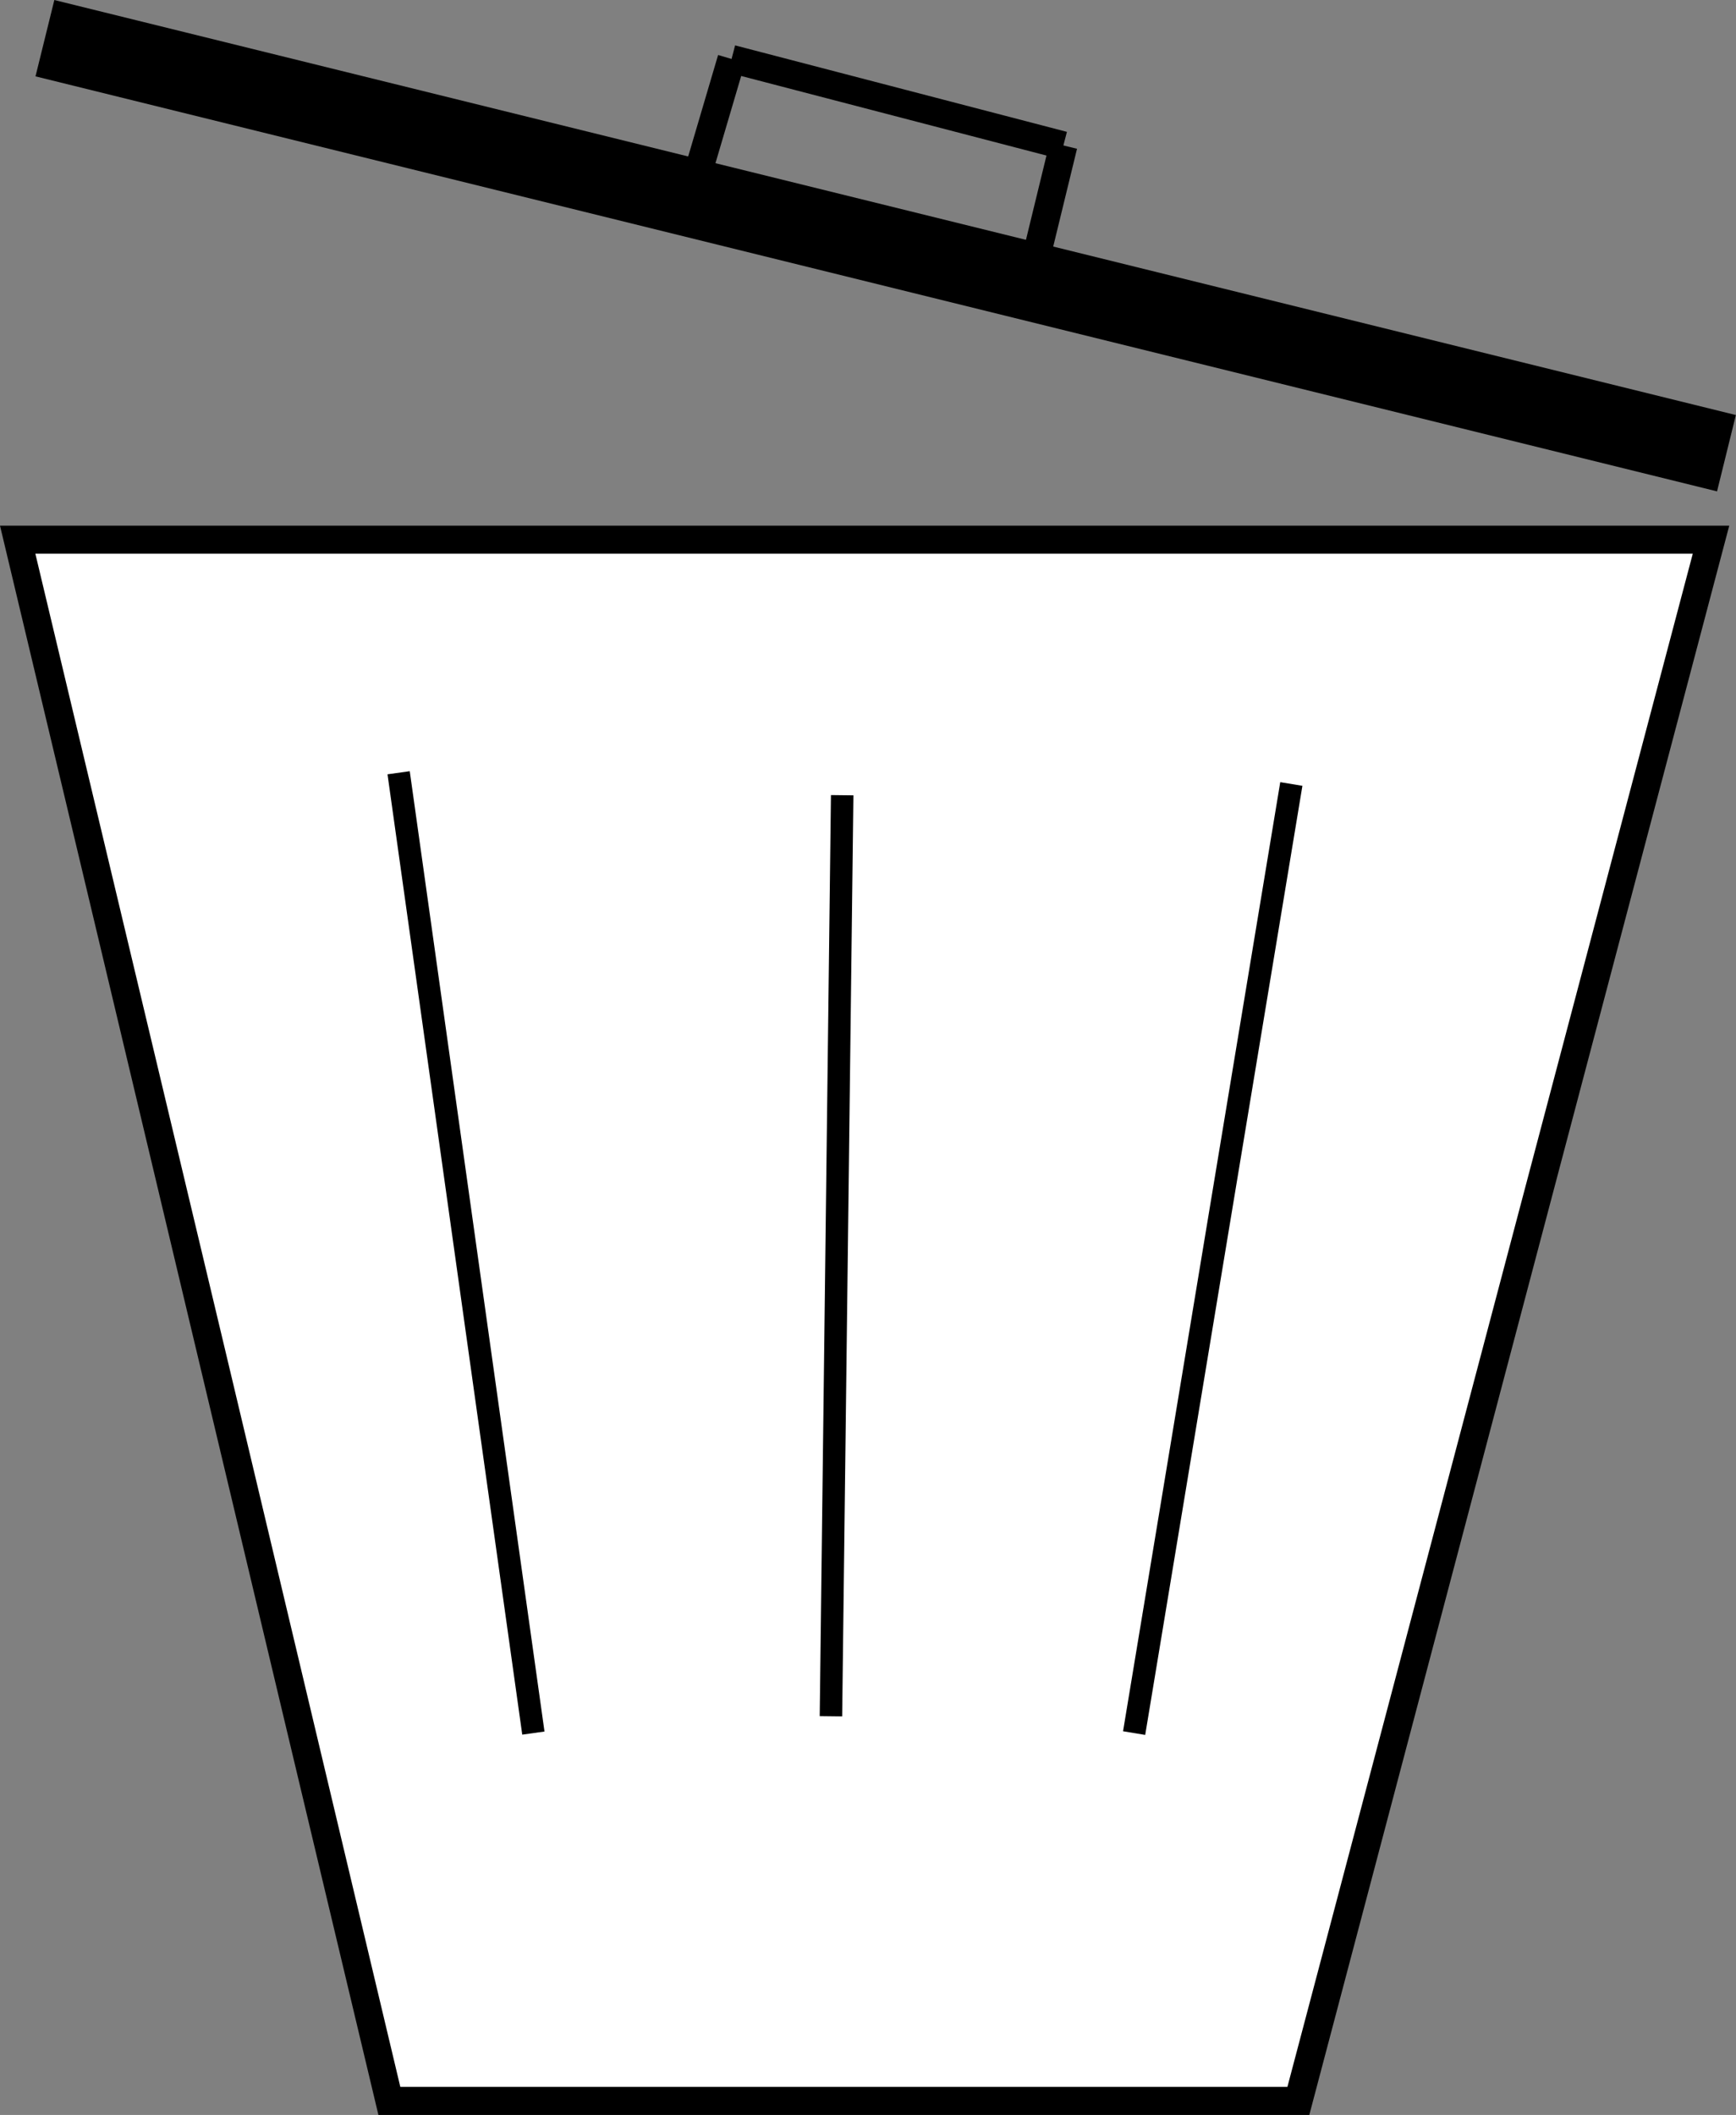 <?xml version="1.0" encoding="UTF-8"?><svg id="Lager_1" xmlns="http://www.w3.org/2000/svg" viewBox="0 0 309.2 376.6"><rect x="0" y="0" width="309.2" height="376.6" fill="#808080" stroke="none"/><polygon points="69.3 374.1 3.2 96.1 304.8 96.1 231.3 374.1 69.3 374.1" style="fill:#fff; stroke-width:0px;"/><path d="M301.5,98.6l-38.4,145.2-33.8,127.8H71.3l-30.6-128.7L6.3,98.6h295.2M308,93.6H0c22.5,94.3,44.9,188.7,67.4,283h165.8c24.9-94.3,49.9-188.7,74.8-283h0Z" style="fill:#000; stroke-width:0px;"/><line x1="8" y1="6.8" x2="307.5" y2="80.7" style="fill:none; stroke:#000; stroke-miterlimit:10; stroke-width:14px;"/><line x1="71" y1="137.6" x2="95" y2="308.6" style="fill:none; stroke:#000; stroke-miterlimit:10; stroke-width:4px;"/><line x1="150" y1="141.6" x2="148" y2="305.6" style="fill:none; stroke:#000; stroke-miterlimit:10; stroke-width:4px;"/><line x1="230" y1="139.6" x2="202" y2="308.6" style="fill:none; stroke:#000; stroke-miterlimit:10; stroke-width:4px;"/><line x1="130.3" y1="10.5" x2="189.4" y2="25.9" style="fill:none; stroke:#000; stroke-miterlimit:10; stroke-width:5px;"/><line x1="130.3" y1="10.5" x2="124.4" y2="30.5" style="fill:none; stroke:#000; stroke-miterlimit:10; stroke-width:5px;"/><line x1="189.4" y1="25.9" x2="184.7" y2="45.2" style="fill:none; stroke:#000; stroke-miterlimit:10; stroke-width:5px;"/></svg>